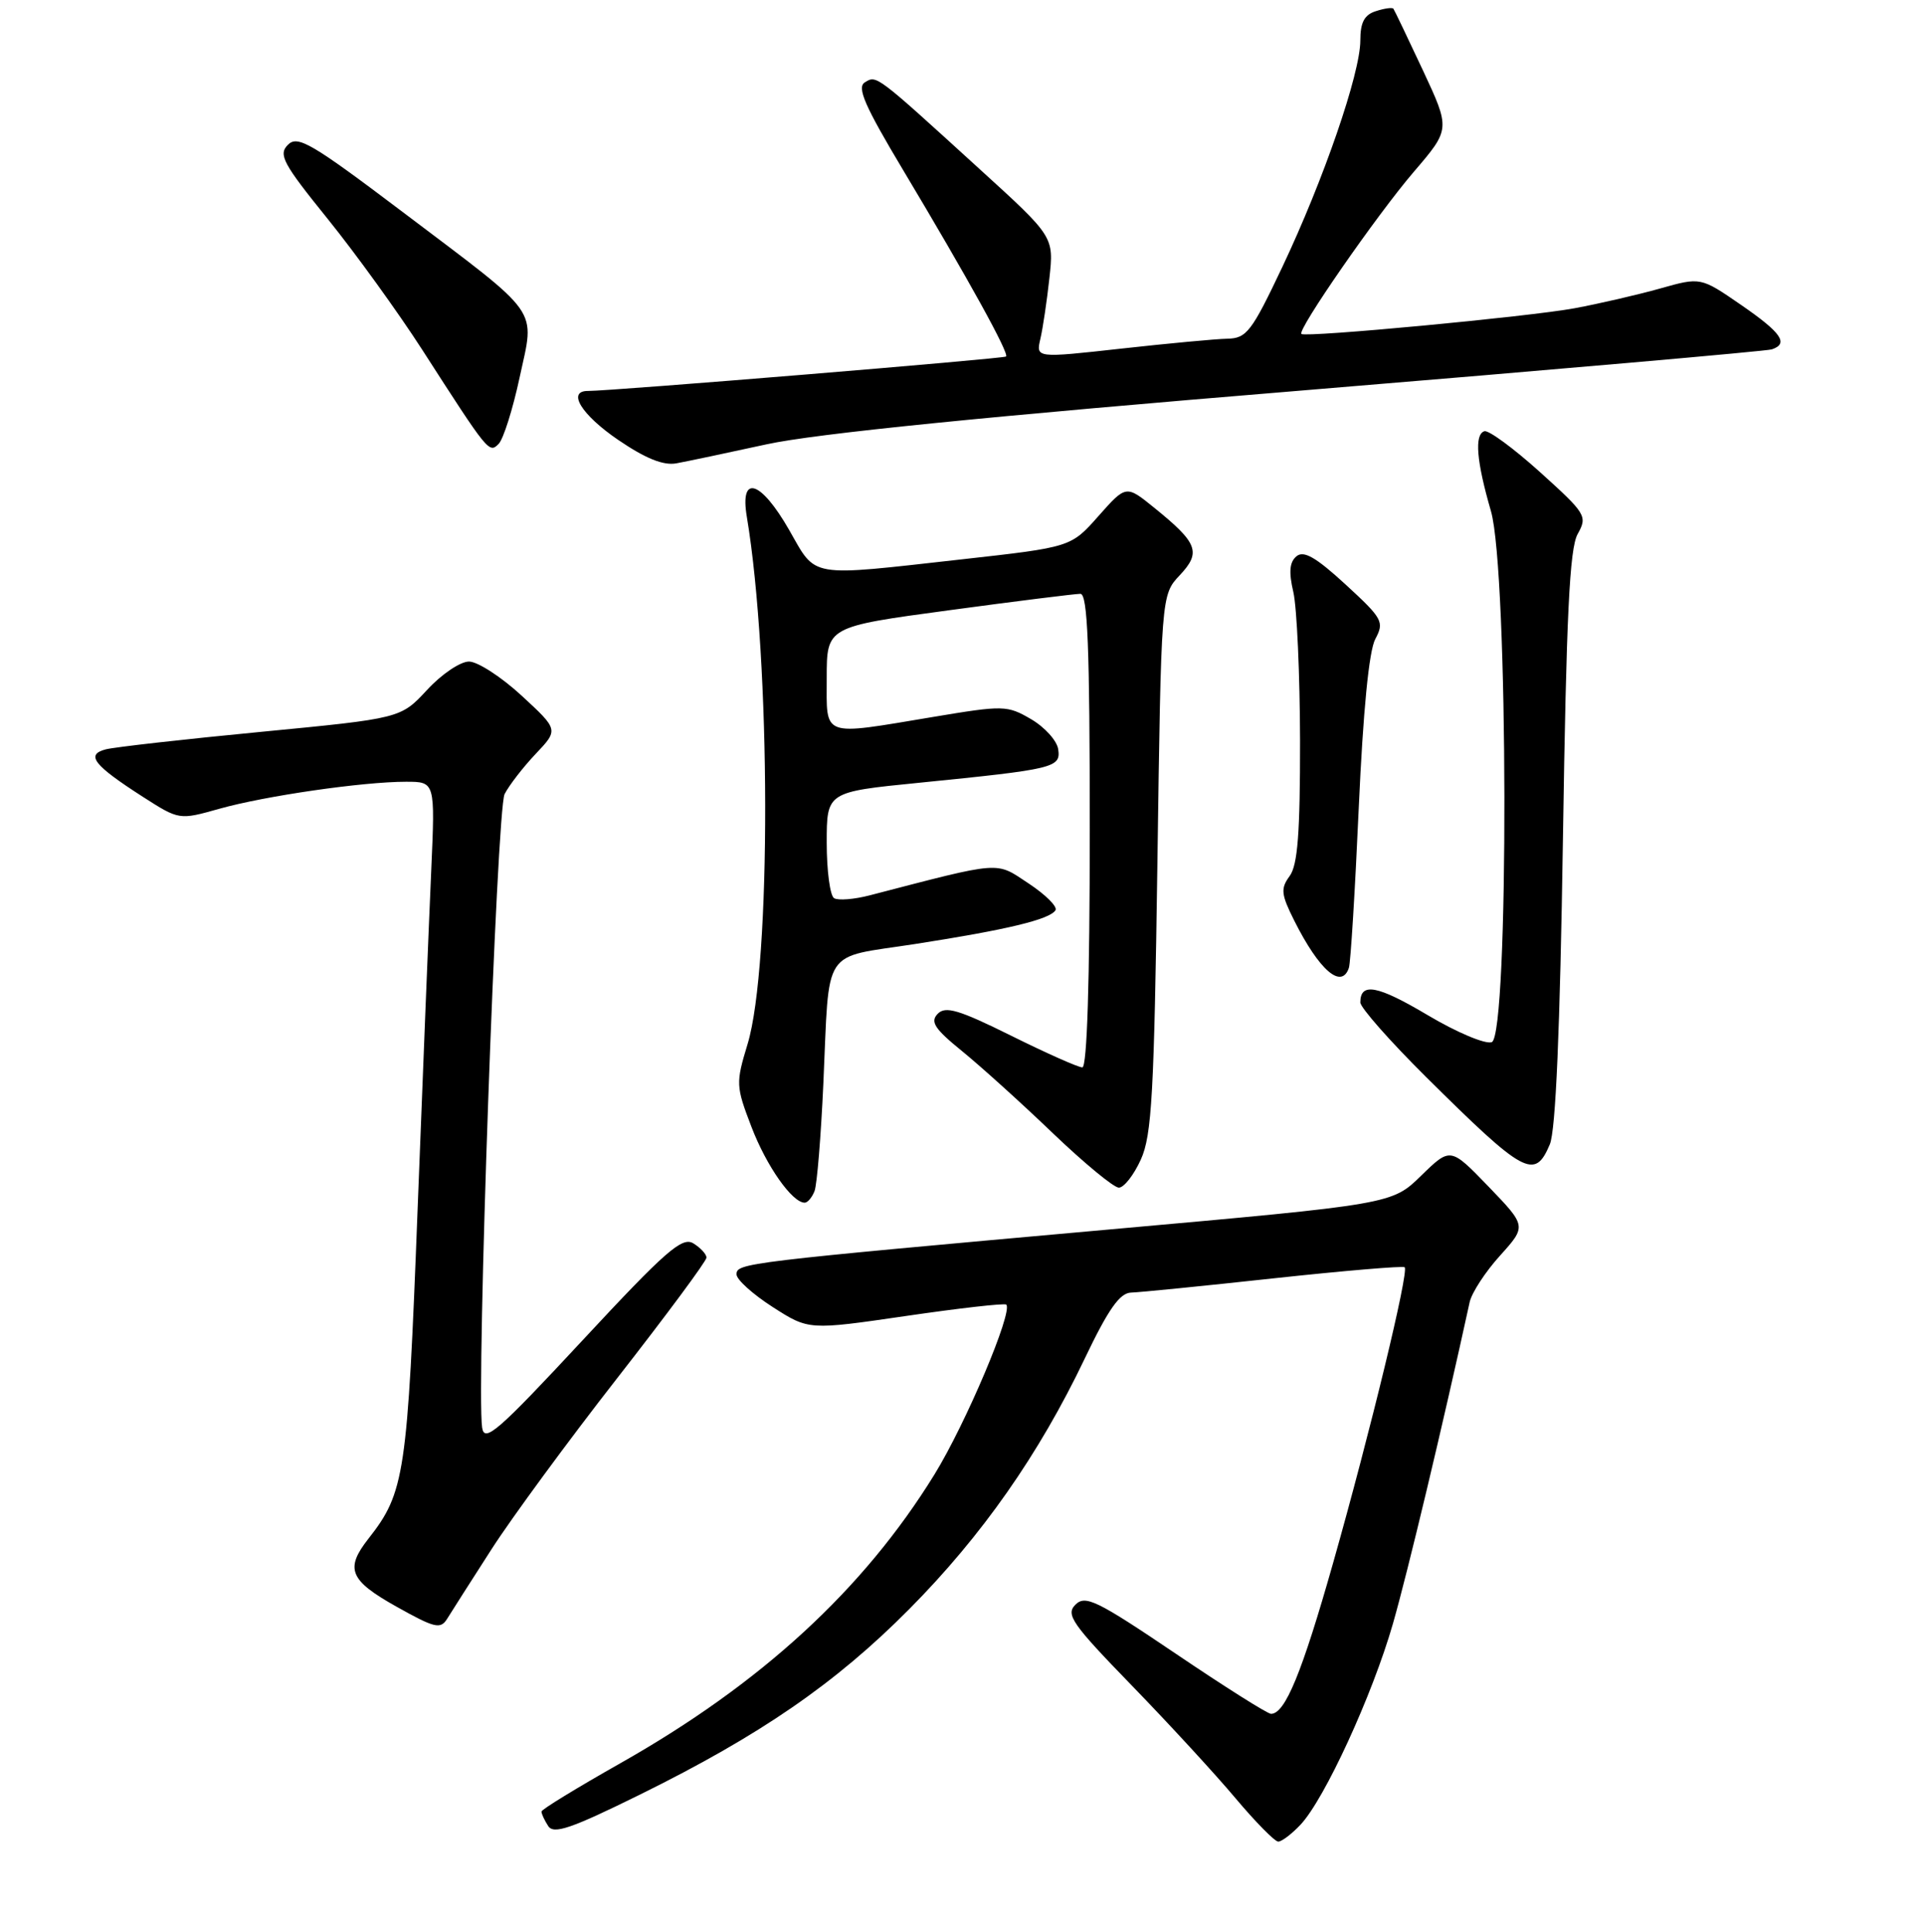 <?xml version="1.0" encoding="UTF-8" standalone="no"?>
<!DOCTYPE svg PUBLIC "-//W3C//DTD SVG 1.1//EN" "http://www.w3.org/Graphics/SVG/1.1/DTD/svg11.dtd" >
<svg xmlns="http://www.w3.org/2000/svg" xmlns:xlink="http://www.w3.org/1999/xlink" version="1.1" viewBox="0 0 256 257">
 <g >
 <path fill="currentColor"
d=" M 173.04 242.75 C 176.25 239.34 182.60 225.53 185.34 216.00 C 187.29 209.21 191.97 189.62 195.55 173.22 C 195.83 171.97 197.64 169.19 199.59 167.04 C 203.12 163.12 203.12 163.12 198.06 157.86 C 192.99 152.61 192.99 152.61 189.10 156.40 C 185.21 160.20 185.21 160.20 147.86 163.54 C 98.89 167.93 98.00 168.04 98.00 169.54 C 98.00 170.23 100.16 172.18 102.81 173.88 C 107.61 176.96 107.61 176.96 120.56 175.07 C 127.67 174.03 133.68 173.35 133.89 173.56 C 134.81 174.48 128.50 189.40 124.34 196.15 C 114.90 211.46 101.28 223.98 82.53 234.58 C 76.77 237.84 72.05 240.72 72.05 241.00 C 72.04 241.28 72.43 242.14 72.93 242.91 C 73.65 244.07 75.94 243.29 85.16 238.74 C 101.17 230.84 111.19 223.94 121.00 214.05 C 130.65 204.32 138.24 193.49 144.32 180.76 C 147.47 174.17 148.99 172.00 150.50 171.96 C 151.60 171.93 160.15 171.08 169.50 170.06 C 178.85 169.05 186.68 168.39 186.90 168.59 C 187.49 169.14 182.33 190.47 177.38 207.92 C 173.23 222.56 170.99 228.00 169.12 228.00 C 168.65 228.00 162.95 224.40 156.43 219.99 C 145.93 212.90 144.41 212.16 143.09 213.48 C 141.77 214.80 142.63 216.03 150.59 224.23 C 155.54 229.33 161.76 236.09 164.41 239.25 C 167.07 242.41 169.62 245.00 170.08 245.00 C 170.54 245.00 171.87 243.99 173.04 242.75 Z  M 65.39 206.12 C 68.08 201.93 75.62 191.67 82.14 183.32 C 88.66 174.97 94.00 167.77 94.00 167.31 C 94.00 166.85 93.21 166.00 92.25 165.41 C 90.76 164.50 88.58 166.40 77.50 178.32 C 66.21 190.46 64.45 191.98 64.15 189.92 C 63.36 184.56 66.09 107.70 67.14 105.64 C 67.75 104.46 69.61 102.05 71.28 100.29 C 74.32 97.08 74.32 97.08 69.41 92.55 C 66.71 90.06 63.56 88.02 62.41 88.01 C 61.26 88.00 58.74 89.70 56.82 91.79 C 53.31 95.57 53.31 95.57 34.75 97.36 C 24.54 98.34 15.24 99.39 14.07 99.69 C 11.36 100.40 12.46 101.80 19.00 106.00 C 23.84 109.10 23.84 109.10 29.17 107.60 C 35.23 105.89 48.26 104.00 54.02 104.00 C 57.90 104.00 57.90 104.00 57.38 115.75 C 57.09 122.21 56.27 142.57 55.56 161.00 C 54.21 196.15 53.85 198.56 49.03 204.69 C 45.87 208.71 46.50 210.24 52.75 213.74 C 57.86 216.60 58.61 216.78 59.50 215.35 C 60.05 214.46 62.70 210.30 65.39 206.12 Z  M 108.38 158.45 C 108.71 157.60 109.23 151.19 109.55 144.20 C 110.39 125.70 109.19 127.53 121.74 125.59 C 133.99 123.69 139.68 122.32 140.44 121.09 C 140.73 120.63 139.13 119.03 136.88 117.54 C 132.40 114.58 133.53 114.49 115.73 119.11 C 113.66 119.65 111.52 119.82 110.98 119.49 C 110.44 119.15 110.00 115.84 110.00 112.12 C 110.00 105.36 110.00 105.36 122.25 104.14 C 140.33 102.33 141.16 102.13 140.80 99.68 C 140.64 98.54 139.01 96.74 137.20 95.68 C 134.01 93.82 133.55 93.81 124.15 95.38 C 109.14 97.88 110.00 98.19 110.00 90.19 C 110.00 83.38 110.00 83.38 126.25 81.19 C 135.19 79.98 143.06 79.00 143.75 79.00 C 144.72 79.00 145.00 85.97 145.00 110.50 C 145.00 130.52 144.64 142.00 144.01 142.00 C 143.47 142.00 139.20 140.10 134.53 137.78 C 127.57 134.33 125.80 133.81 124.77 134.87 C 123.74 135.93 124.34 136.86 128.00 139.83 C 130.47 141.84 135.91 146.75 140.07 150.74 C 144.24 154.73 148.20 158.00 148.87 158.00 C 149.55 158.00 150.87 156.31 151.80 154.25 C 153.26 151.03 153.56 145.50 154.00 114.83 C 154.50 79.16 154.50 79.16 156.97 76.53 C 159.85 73.47 159.39 72.25 153.58 67.55 C 149.83 64.51 149.83 64.51 146.16 68.65 C 142.50 72.79 142.50 72.79 128.00 74.41 C 107.34 76.72 108.69 76.95 105.00 70.50 C 101.22 63.90 98.41 63.02 99.37 68.75 C 102.58 87.95 102.64 128.45 99.47 138.90 C 97.89 144.10 97.91 144.50 99.98 149.90 C 101.97 155.11 105.40 160.00 107.07 160.00 C 107.46 160.00 108.05 159.30 108.38 158.45 Z  M 206.21 152.25 C 207.00 150.41 207.57 136.95 207.96 111.50 C 208.41 81.87 208.84 72.96 209.92 71.04 C 211.24 68.67 211.05 68.35 204.90 62.80 C 201.38 59.63 198.05 57.18 197.50 57.37 C 196.16 57.81 196.45 61.35 198.38 68.00 C 200.70 75.99 200.79 137.76 198.49 138.64 C 197.66 138.96 193.85 137.36 189.98 135.06 C 183.28 131.08 181.00 130.65 181.00 133.36 C 181.00 134.04 184.94 138.51 189.75 143.28 C 202.85 156.27 204.20 157.00 206.21 152.25 Z  M 179.48 128.75 C 179.71 128.06 180.30 118.49 180.79 107.48 C 181.37 94.57 182.15 86.59 182.99 85.02 C 184.21 82.73 183.98 82.30 179.04 77.76 C 175.10 74.14 173.47 73.20 172.51 74.00 C 171.58 74.77 171.46 76.09 172.09 78.78 C 172.56 80.83 172.96 89.73 172.98 98.56 C 172.99 110.80 172.67 115.07 171.60 116.54 C 170.37 118.22 170.45 118.96 172.21 122.48 C 175.54 129.11 178.51 131.67 179.48 128.75 Z  M 102.00 59.11 C 108.45 57.70 131.26 55.40 173.00 51.97 C 206.82 49.18 235.06 46.71 235.75 46.48 C 238.04 45.71 237.04 44.27 231.64 40.55 C 226.28 36.86 226.28 36.86 220.89 38.38 C 217.93 39.21 212.80 40.40 209.50 41.01 C 203.47 42.13 173.79 44.92 173.16 44.43 C 172.55 43.95 183.19 28.60 188.13 22.84 C 192.98 17.18 192.98 17.18 189.32 9.34 C 187.30 5.03 185.54 1.35 185.40 1.16 C 185.26 0.97 184.22 1.11 183.08 1.48 C 181.54 1.96 181.00 2.97 181.00 5.38 C 181.00 9.75 176.13 23.88 170.63 35.50 C 166.54 44.13 165.87 45.01 163.31 45.06 C 161.77 45.09 155.40 45.69 149.17 46.38 C 137.83 47.64 137.83 47.64 138.43 45.07 C 138.76 43.66 139.30 40.02 139.63 37.00 C 140.23 31.49 140.23 31.49 130.35 22.50 C 116.46 9.84 116.65 9.98 115.07 10.96 C 113.98 11.63 115.07 14.11 120.18 22.65 C 128.86 37.16 134.31 47.03 133.86 47.43 C 133.54 47.72 81.31 52.02 78.25 52.01 C 75.39 51.99 77.35 55.18 82.25 58.52 C 85.89 61.00 88.27 61.96 90.00 61.64 C 91.38 61.39 96.78 60.25 102.00 59.11 Z  M 69.14 50.21 C 71.17 40.78 72.24 42.31 53.64 28.25 C 41.42 19.02 39.61 17.96 38.31 19.26 C 37.01 20.57 37.63 21.73 43.60 29.12 C 47.32 33.73 52.97 41.55 56.16 46.50 C 65.02 60.27 65.07 60.33 66.35 59.05 C 66.97 58.43 68.23 54.45 69.14 50.21 Z "/>
</g>
</svg>